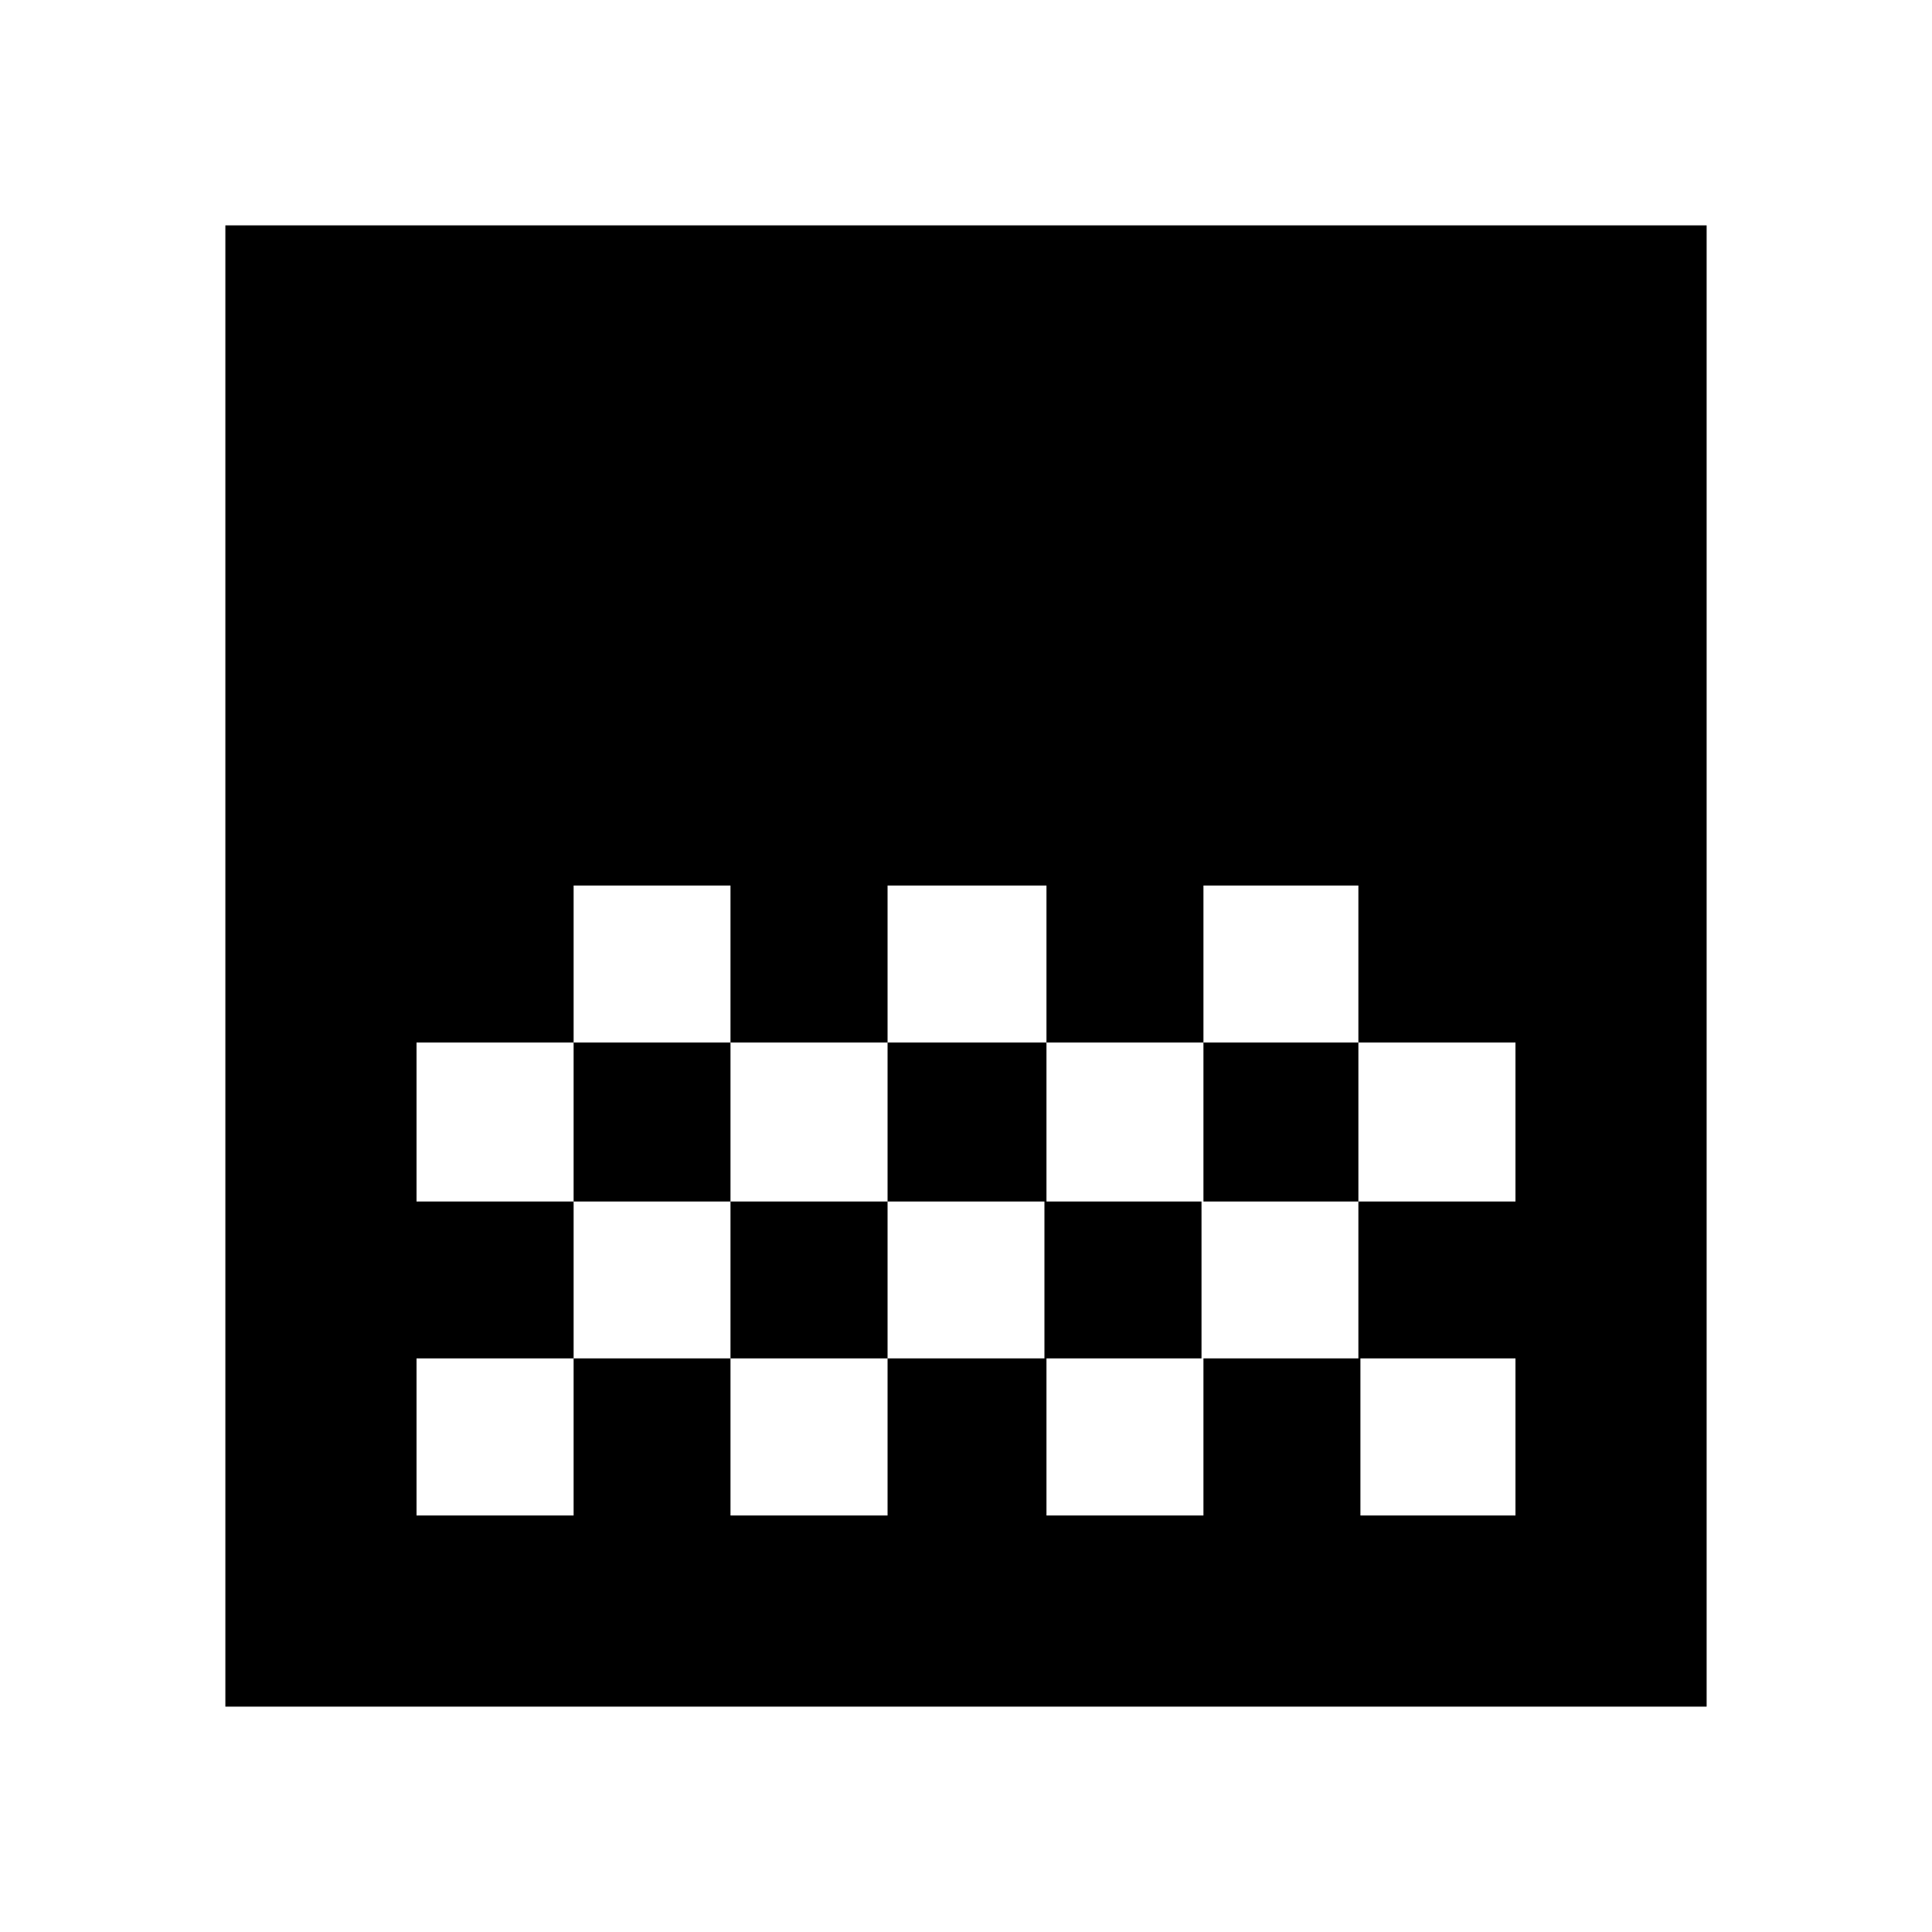 <svg xmlns="http://www.w3.org/2000/svg" height="20" width="20"><path d="M9.188 10.792h1.645V9.167H9.188Zm-1.626 1.646h1.626v-1.646H7.562Zm3.271 0h1.625v-1.646h-1.625Zm1.625-1.646h1.604V9.167h-1.604Zm-6.52 0h1.624V9.167H5.938Zm-3.605 6.875V2.333h15.334v15.334Zm11.729-5.229h1.626v-1.646h-1.626Zm-9.75 3.25h1.626v-1.626h1.624v1.626h1.626v-1.626h1.645v1.626h1.625v-1.626h1.625v1.626h1.605v-1.626h-1.626v-1.624h-1.624v1.624h-1.626v-1.624H9.188v1.624H7.562v-1.624H5.938v1.624H4.312Zm0-3.25h1.626v-1.646H4.312Z"/></svg>